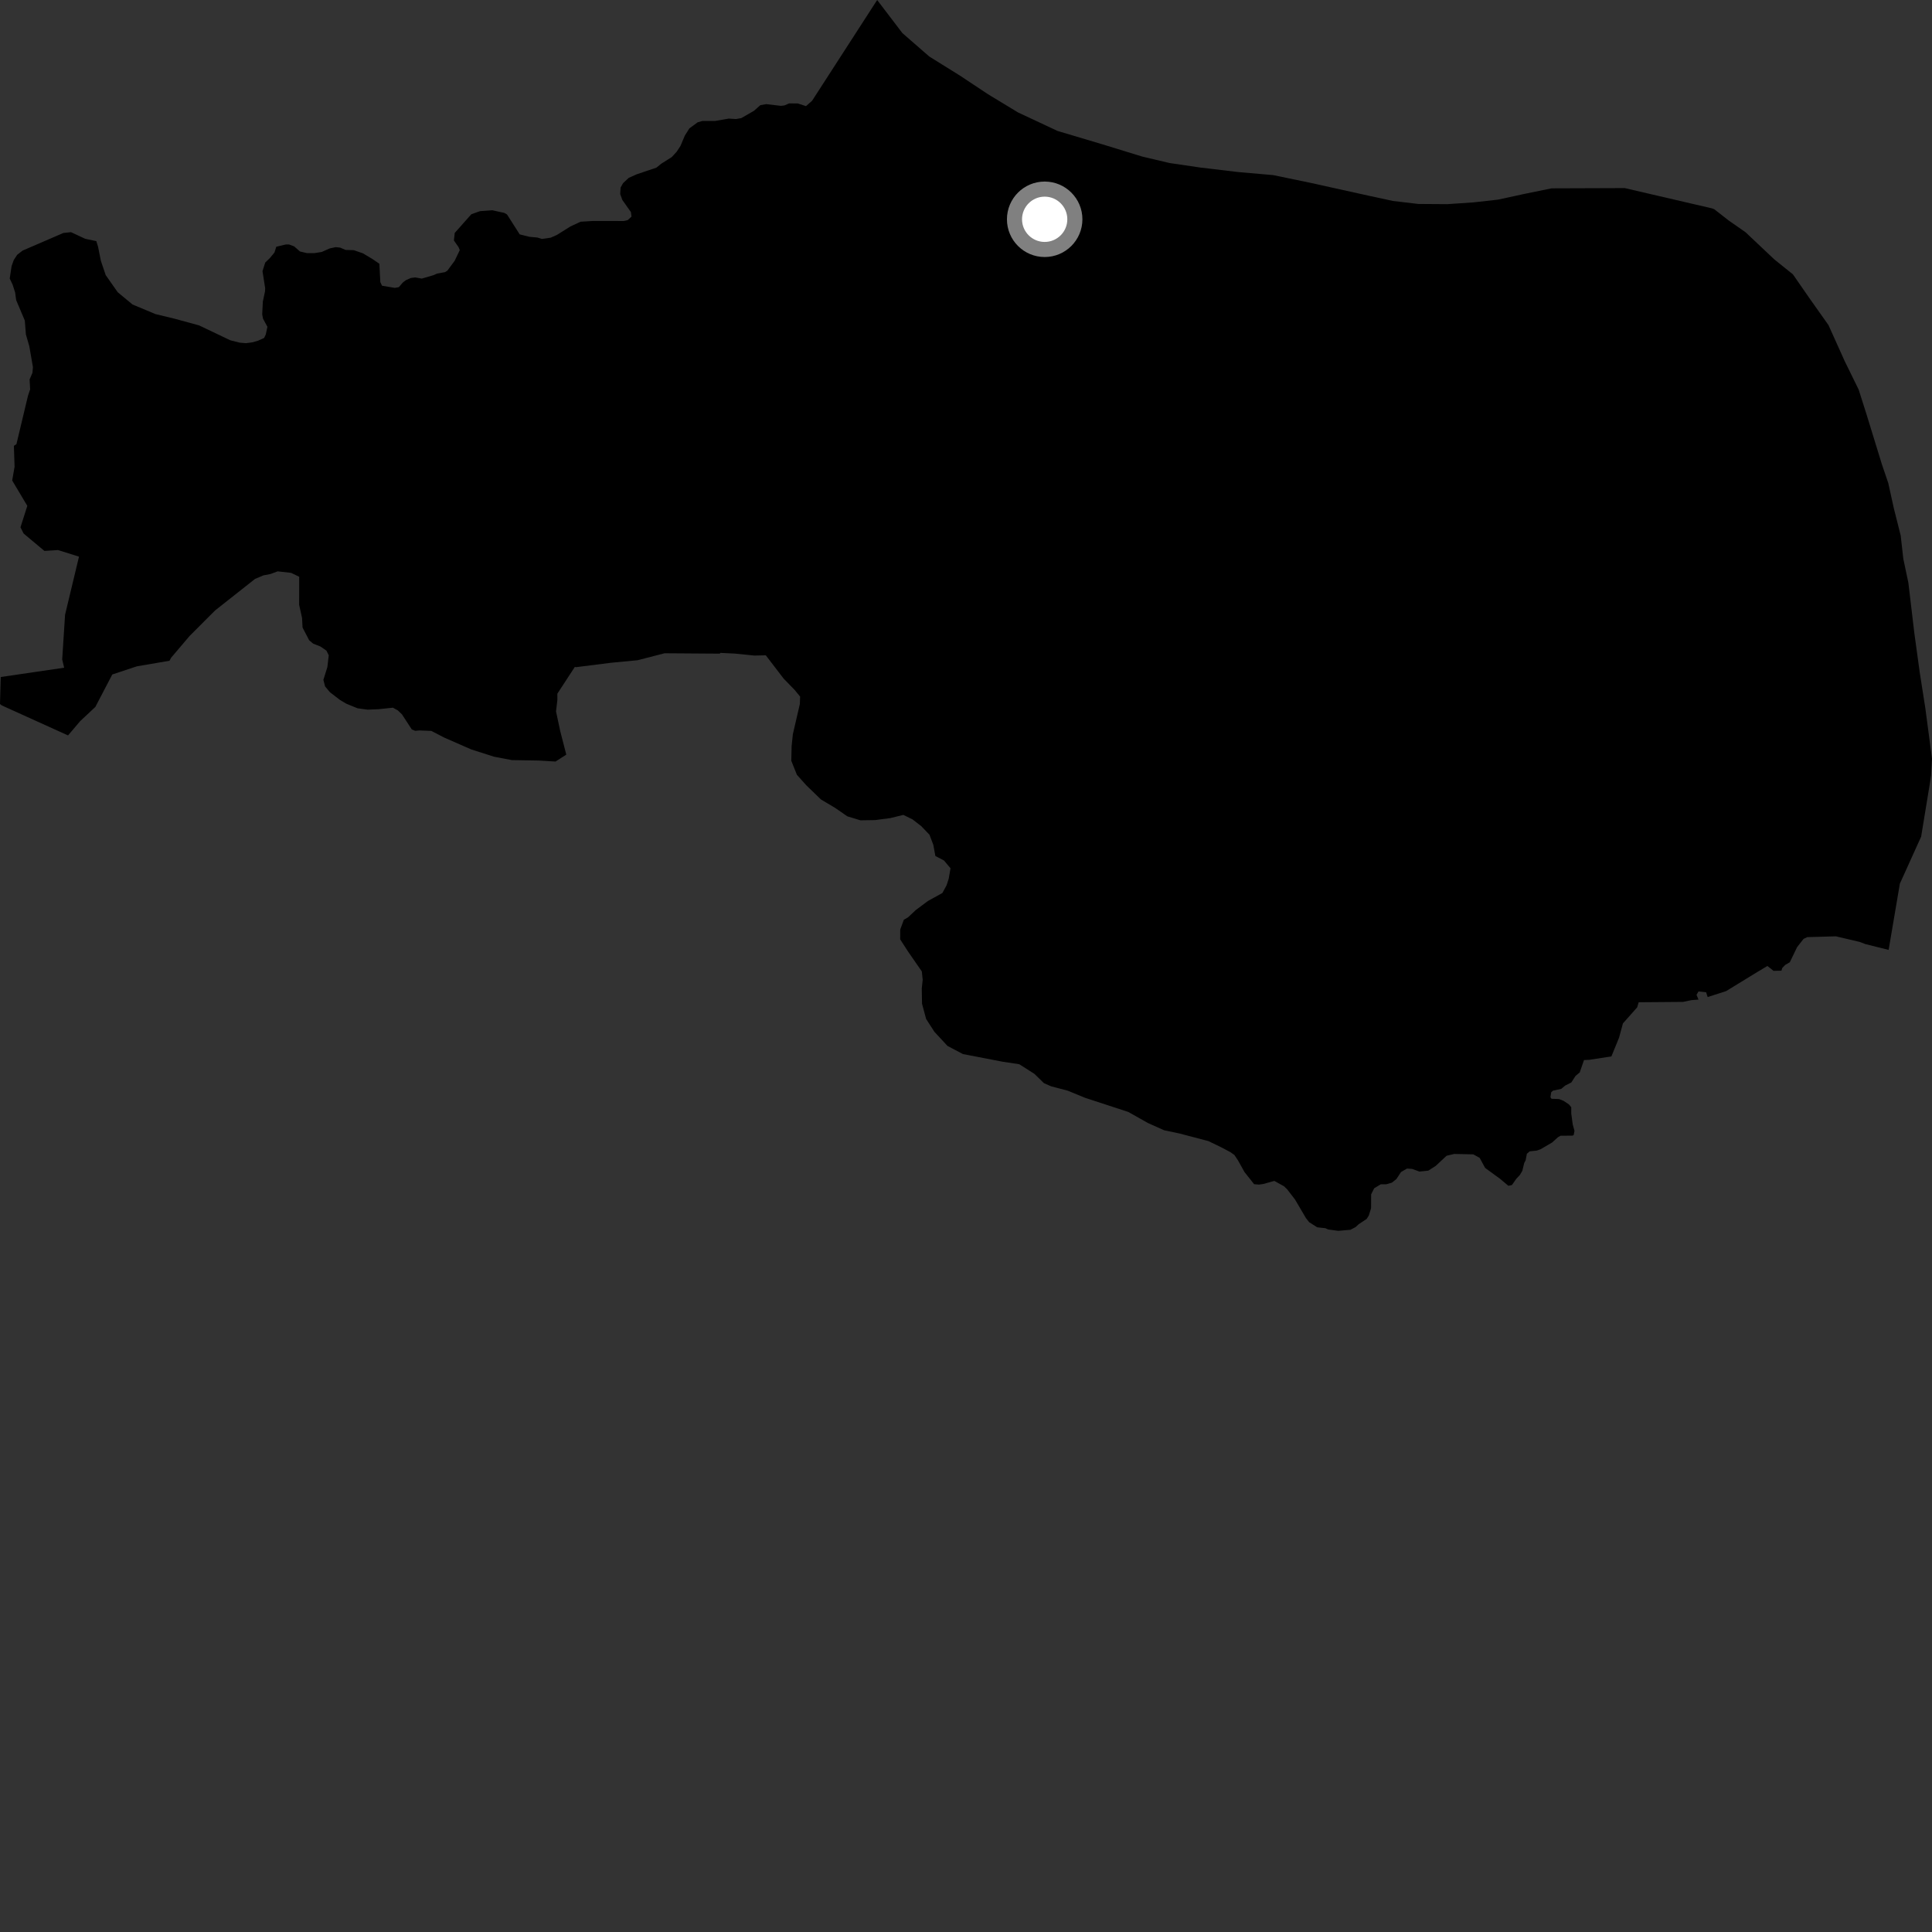 <?xml version="1.0" encoding="utf-8" ?>
<svg baseProfile="full" height="1024" version="1.1" width="1024" xmlns="http://www.w3.org/2000/svg" xmlns:ev="http://www.w3.org/2001/xml-events" xmlns:xlink="http://www.w3.org/1999/xlink"><rect width="100%" height="100%" fill="#333333" stroke="none"/><defs /><polygon fill="black" points="89.845,350.211 90.667,348.646 100.523,337.043 114.043,323.516 135.154,306.855 139.585,304.968 143.351,304.241 147.179,302.822 154.291,303.63 158.583,305.695 158.553,320.568 160.103,327.558 160.359,332.605 163.851,339.336 165.998,341.148 169.799,342.637 173.014,344.84 174.245,347.334 173.514,353.573 171.402,360.341 172.297,363.814 174.879,366.903 180.216,371.003 183.538,372.973 189.493,375.407 194.878,376.135 200.641,375.894 208.25,375.093 210.804,376.476 213.036,378.615 218.267,386.638 220.056,387.341 222.316,387.152 228.611,387.395 235.478,390.944 249.763,397.208 261.818,401.062 271.323,402.869 285.5,403.099 294.445,403.633 300.141,399.972 296.943,387.531 294.707,377.084 295.419,371.019 295.413,367.658 304.685,353.466 305.288,353.621 323.754,351.29 337.98,349.927 352.229,346.243 381.493,346.451 381.838,346.043 389.547,346.418 399.853,347.457 405.888,347.327 415.344,359.67 421.172,365.67 424.085,369.213 423.928,373.175 420.234,389.136 419.579,395.456 419.4,403.217 422.374,410.661 427.382,416.247 435.109,423.723 442.658,428.214 449.121,432.68 456.04,434.781 463.777,434.668 471.985,433.592 478.792,431.91 483.684,434.312 488.231,437.824 492.654,442.433 494.684,447.813 495.762,453.685 500.329,456.078 503.796,460.207 502.833,465.757 501.712,469.21 499.484,473.31 491.82,477.542 485.416,482.322 481.254,486.225 479.068,487.462 477.145,492.657 477.119,497.88 481.213,504.234 488.587,514.888 489.047,519.317 488.561,523.894 488.688,531.972 490.862,540.062 495.264,546.888 502.189,554.362 510.381,558.679 531.537,562.757 540.227,564.058 548.261,569.163 553.297,574.087 557.049,575.752 565.914,578.081 575.084,581.849 598.045,589.365 608.406,595.211 616.957,599.037 625.323,600.818 640.507,604.811 647.378,608.133 652.089,610.636 654.256,612.162 656.222,615.134 659.599,621.196 664.701,627.637 667.28,627.866 669.625,627.525 675.396,625.904 680.505,628.714 682.187,630.312 686.406,635.798 692.186,645.636 693.871,647.774 698.15,650.5 702.467,650.972 703.943,651.642 709.294,652.367 715.733,651.814 718.486,650.385 720.175,648.826 724.368,646.059 725.508,644.225 726.696,640.367 726.733,633.04 728.349,629.799 731.832,627.707 734.715,627.695 737.745,626.822 740.127,624.905 742.583,621.18 745.742,619.363 748.497,619.556 752.327,620.954 757.032,620.466 760.932,617.972 766.706,612.581 770.763,611.616 780.89,611.834 784.259,613.703 787.151,619.027 795.027,624.764 799.461,628.497 801.344,628.092 803.765,624.664 805.508,622.851 806.861,620.568 807.866,616.415 808.61,615.001 809.275,611.517 810.763,610.241 814.595,609.823 816.609,609.078 822.646,605.553 825.772,602.73 827.202,601.944 833.302,601.926 834.076,601.642 834.504,599.373 833.581,595.986 832.8,590.195 832.796,586.867 831.591,585.387 828.754,583.491 826.342,582.514 822.345,582.38 821.756,581.531 822.181,578.896 823.159,578.044 827.471,577.132 829.634,575.343 832.832,573.733 835.066,570.251 837.29,568.408 839.558,561.84 842.327,561.729 854.076,559.917 858.134,549.984 860.182,542.432 867.751,533.903 868.526,531.213 892.104,531.02 896.518,530.09 900.233,529.812 899.189,527.277 900.235,525.499 904.276,525.928 905.094,528.455 914.885,525.305 931.624,515.045 936.771,511.991 940.006,514.56 944.22,514.477 944.6,513.104 946.166,511.446 948.631,510.009 952.519,501.978 955.913,497.641 957.897,496.698 973.041,496.269 985.616,499.222 988.672,500.383 1001.009,503.464 1006.971,468.35 1018.243,443.435 1022.889,415.091 1023.49,411.09 1024.0,402.138 1020.474,375.403 1017.471,356.195 1014.642,335.58 1011.479,308.884 1008.785,296.117 1007.406,283.853 1003.807,269.556 1000.823,256.042 997.418,246.022 989.24,219.439 985.13,206.501 977.72,191.386 969.121,172.296 959.386,158.547 950.288,145.416 940.455,137.513 925.167,123.085 916.217,116.853 908.593,110.894 907.262,110.404 861.142,99.693 822.385,99.826 807.902,102.787 793.869,105.827 780.867,107.273 767.076,108.205 751.705,108.099 738.225,106.502 725.32,103.707 694.515,96.892 674.767,92.803 656.314,91.198 636.207,88.804 619.857,86.401 605.327,82.96 584.395,76.522 560.541,69.413 539.581,59.596 523.718,49.98 508.749,40.047 492.528,29.951 478.285,17.541 464.917,0.0 430.42,53.409 427.192,56.253 422.891,54.843 418.266,54.802 415.749,55.879 413.934,56.104 406.113,55.195 403,55.739 399.607,58.74 392.881,62.606 390.066,63.101 386.266,62.854 379.015,64.118 372.282,64.11 369.74,64.844 365.368,68.068 362.94,71.931 360.698,77.285 358.662,80.411 356.06,83.249 350.505,86.754 347.896,88.864 337.386,92.41 333.214,94.288 330.244,97.061 328.929,99.403 328.718,102.843 329.865,106.005 334.388,112.387 334.709,114.814 332.687,116.684 330.652,117.138 314.48,117.107 307.746,117.513 302.355,120.01 295.121,124.549 291.859,125.98 287.198,126.634 284.846,125.901 280.586,125.508 275.452,124.22 268.732,113.671 267.253,112.828 260.965,111.44 254.394,111.92 249.817,113.552 241.021,123.453 240.574,127.456 243.063,131.021 243.698,132.562 240.975,138.232 237.116,143.459 235.88,144.237 231.679,144.996 229.738,145.851 223.527,147.665 220.09,147.045 217.802,147.331 215.169,148.476 213.546,149.699 211.398,152.195 209.242,152.58 202.487,151.436 201.573,149.508 201.08,139.796 197.434,137.303 192.367,134.274 187.528,132.599 183.188,132.473 180.287,131.248 177.978,130.989 174.781,131.662 170.516,133.547 166.745,134.145 162.692,134.154 158.992,133.288 155.884,130.565 153.16,129.558 151.565,129.559 146.43,130.783 145.469,133.838 143.065,136.751 140.569,139.173 139.126,143.716 140.543,152.714 140.467,154.459 139.313,159.817 138.972,166.656 139.417,168.925 141.737,173.219 140.856,177.307 139.989,179.117 136.777,180.573 133.749,181.444 130.359,181.9 127.027,181.607 122.078,180.361 105.507,172.462 92.403,168.887 82.426,166.482 70.255,161.396 62.392,154.888 56.024,145.814 53.457,138.2 51.982,130.813 51.06,127.808 45.167,126.567 37.643,123.059 33.613,123.468 11.972,132.819 9.1,135.058 7.282,137.838 6.141,141.079 5.153,147.633 6.694,150.888 8.023,155.021 8.564,159.059 13.152,169.9 13.728,177.26 15.544,183.554 17.456,194.585 17.21,197.552 15.694,201.103 15.973,206.374 14.839,209.734 8.709,235.408 7.358,236.299 7.725,247.417 6.457,254.665 14.477,268.109 10.853,279.485 12.525,282.784 23.544,292.004 30.744,291.536 41.869,295.035 34.487,325.829 32.965,349.517 34.003,353.904 0.398,358.832 0.0,373.141 1.028,373.921 36.064,389.788 42.523,382.179 50.535,374.691 59.514,357.486 72.573,353.157 89.845,350.211" /><circle cx="553.699" cy="116.231" fill="rgb(100%,100%,100%)" r="16" stroke="grey" stroke-width="8" /></svg>